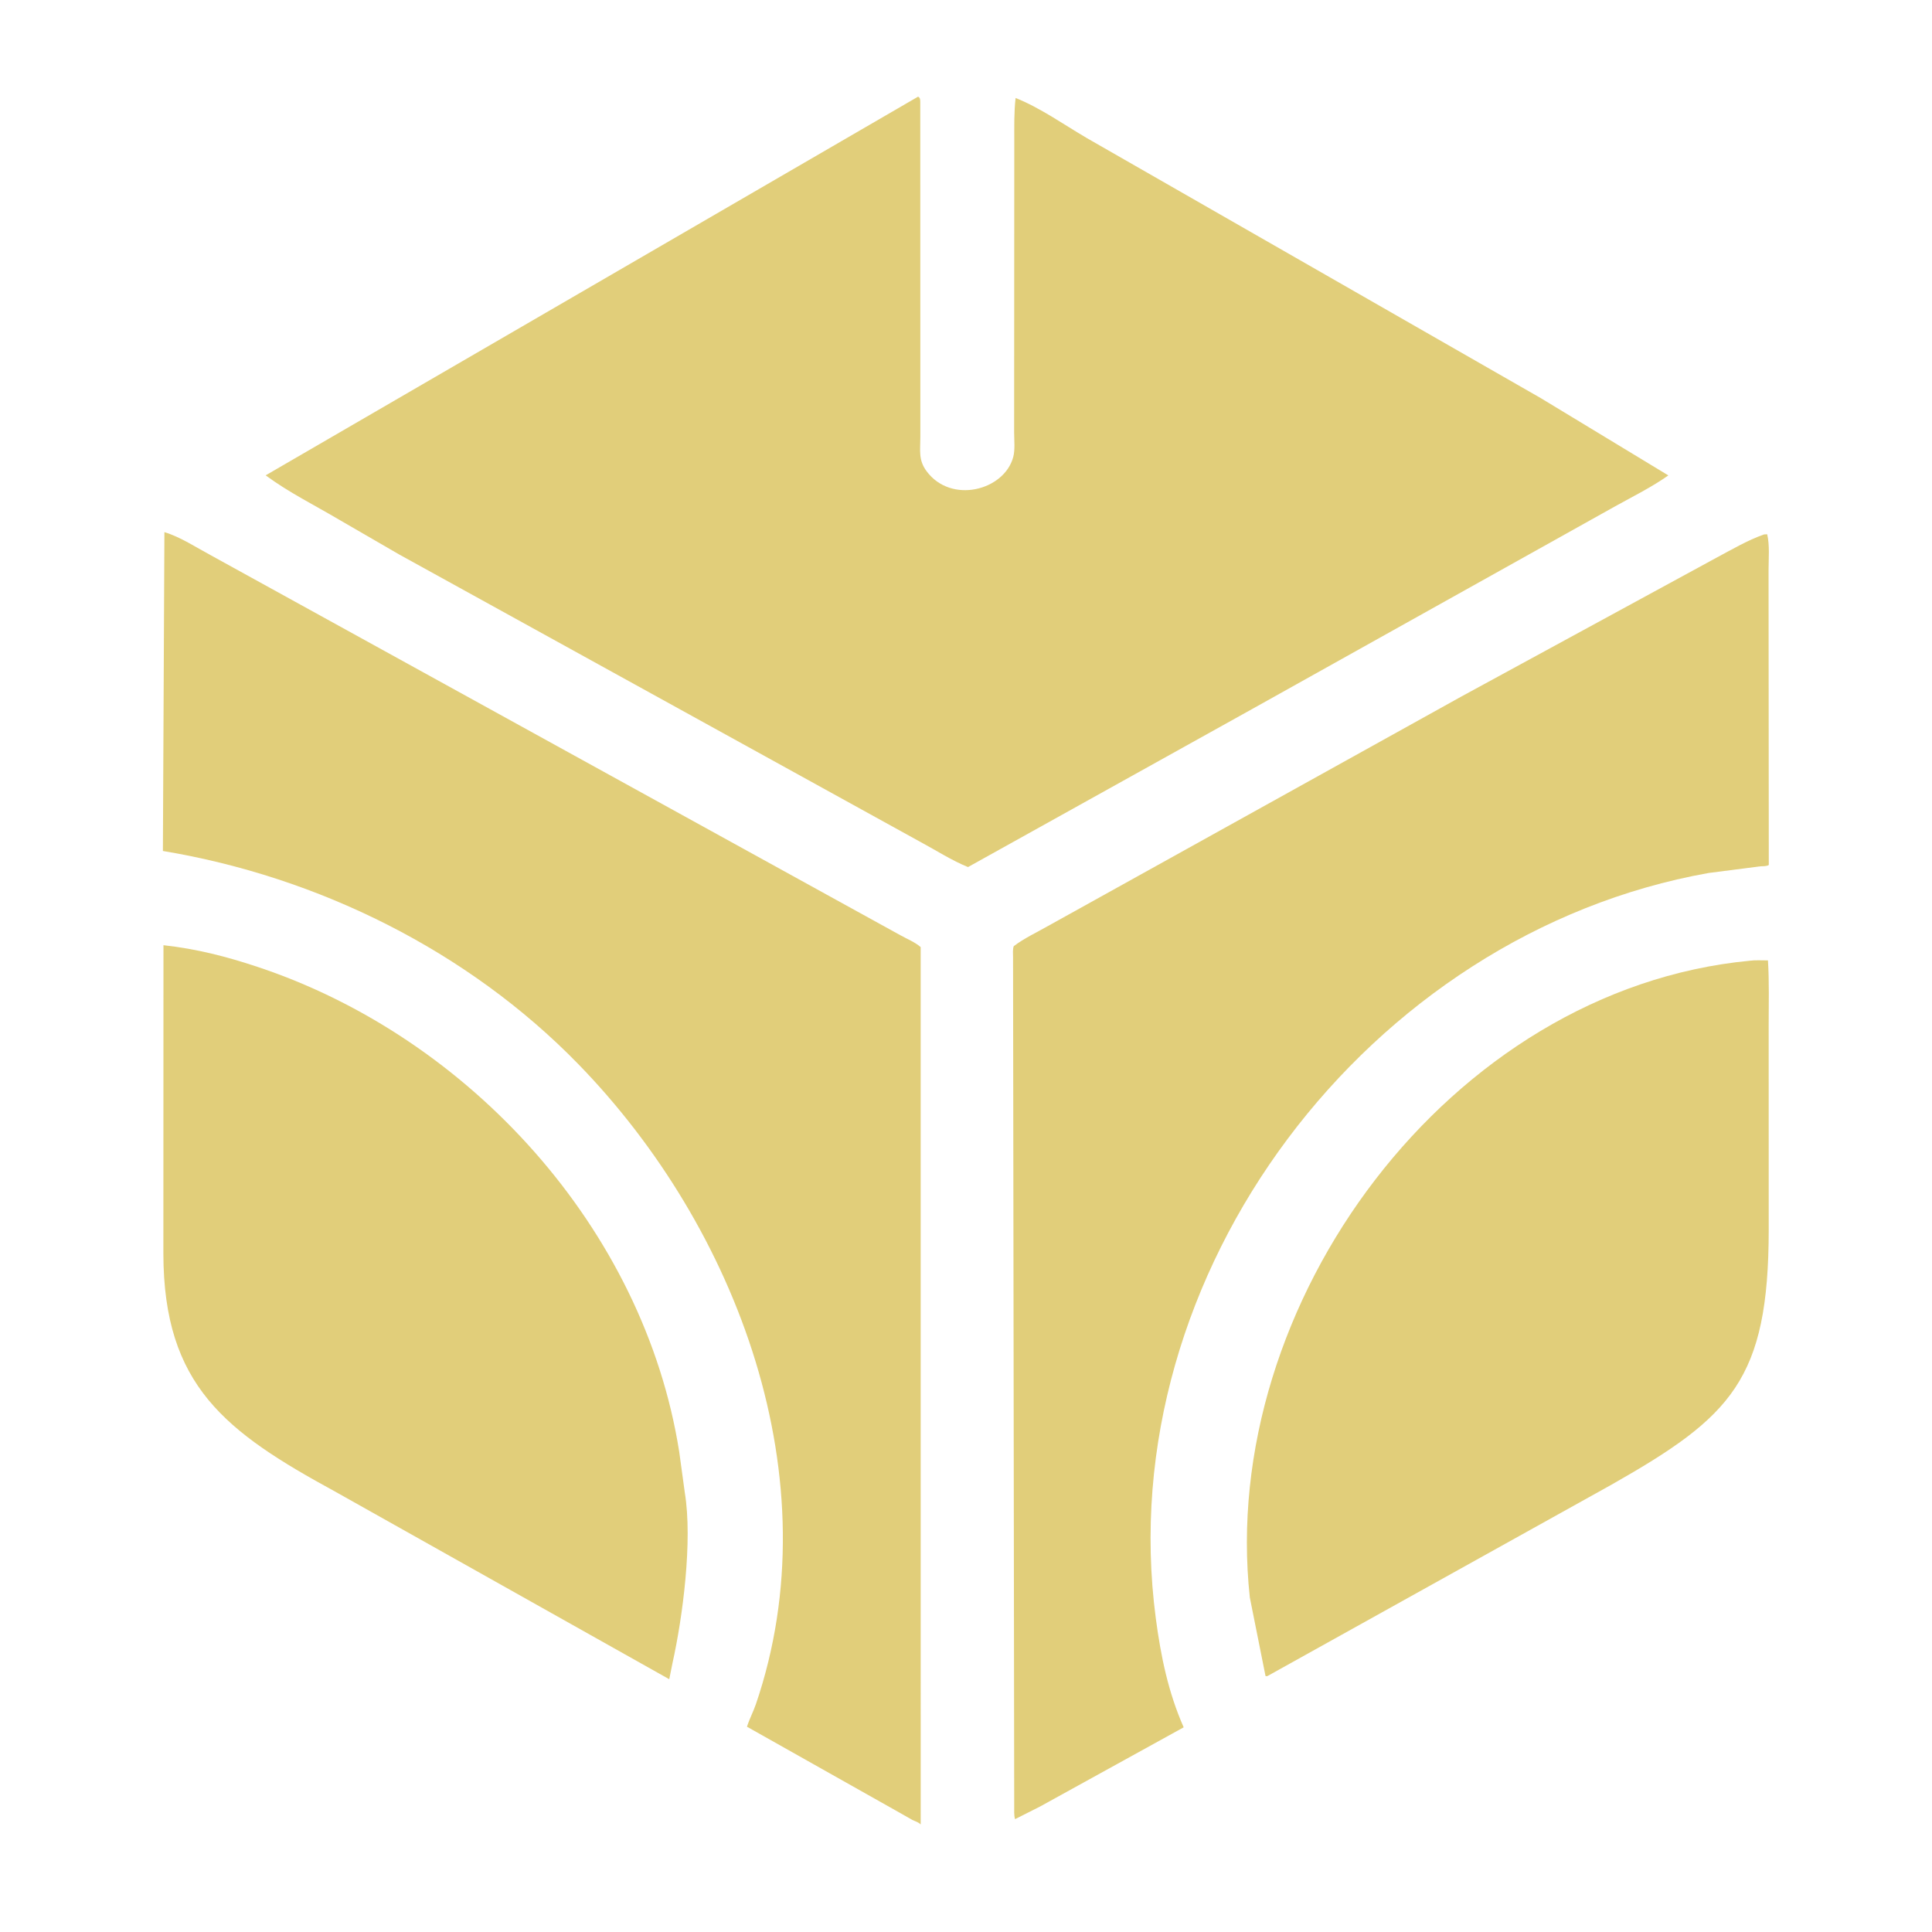 <?xml version="1.0" encoding="utf-8" ?>
<svg xmlns="http://www.w3.org/2000/svg" xmlns:xlink="http://www.w3.org/1999/xlink" width="512" height="512">
	<path fill="#E1CE7A" d="M331.922 187.849L256.531 229.783C252.266 228.058 248.119 225.376 244.043 223.19L105.794 146.946L89.99 137.793C83.462 133.928 76.504 130.489 70.405 125.971L243.286 25.625C243.946 25.832 243.873 26.769 243.88 27.102L243.902 115.82C243.904 119.413 243.335 121.881 245.557 124.878C252.067 133.658 266.135 129.974 268.517 121.125C269.048 119.152 268.753 116.578 268.756 114.517L268.796 37.373C268.8 33.567 268.713 29.75 269.143 25.962C275.684 28.575 281.907 33.002 287.987 36.572L408.314 105.501L442.131 125.99C437.763 129.075 432.765 131.552 428.088 134.147L331.922 187.849Z"/>
	<path fill="#E1CE7A" d="M237.886 480.089L197.956 457.598C198.59 455.589 199.641 453.609 200.335 451.576C220.585 392.211 195.495 325.345 153.194 281.937C123.997 251.976 84.348 232.359 43.17 225.518L43.569 141.021C47.835 142.309 51.968 145.064 55.791 147.108L238.587 247.835C240.355 248.827 242.467 249.662 243.989 250.989L243.995 483.503C243.364 482.854 242.535 482.684 241.75 482.283L237.886 480.089Z"/>
	<path fill="#E1CE7A" d="M275.626 478.748L268.997 482.093C268.68 481.063 268.799 479.771 268.777 478.691L268.47 253.686C268.474 252.752 268.335 251.635 268.646 250.753C271.293 248.705 274.77 247.094 277.699 245.417L387.348 184.548L454.988 147.739C459.059 145.569 463.144 143.16 467.501 141.625L468.325 141.589C469.019 144.52 468.683 148.123 468.685 151.137L468.749 229.224C468.193 229.622 467.18 229.532 466.495 229.587L452.808 231.349C362.69 247.368 294.215 337.447 306.294 428.833C307.619 438.857 309.579 448.457 313.686 457.758L275.626 478.748Z"/>
	<path fill="#E1CE7A" d="M178.199 440.825L177.36 445.012L88.895 395.332C59.822 379.483 43.346 367.258 43.295 332.189L43.32 250.489C52.15 251.463 60.053 253.509 68.25 256.233C124.463 274.916 170.669 325.689 179.993 384.694L181.484 395.584C183.575 408.377 180.936 428.548 178.199 440.825Z"/>
	<path fill="#E1CE7A" d="M336.16 444.021C335.636 444.27 335.9 444.238 335.375 444.162L331.221 423.375C322.745 345.449 384.2 262.197 463.67 254.605C465.228 254.397 466.949 254.523 468.527 254.515C468.888 260.237 468.709 266.047 468.715 271.783L468.73 325.814C468.706 365.638 458.866 375.405 427.113 393.429L336.16 444.021Z"/>
</svg>
